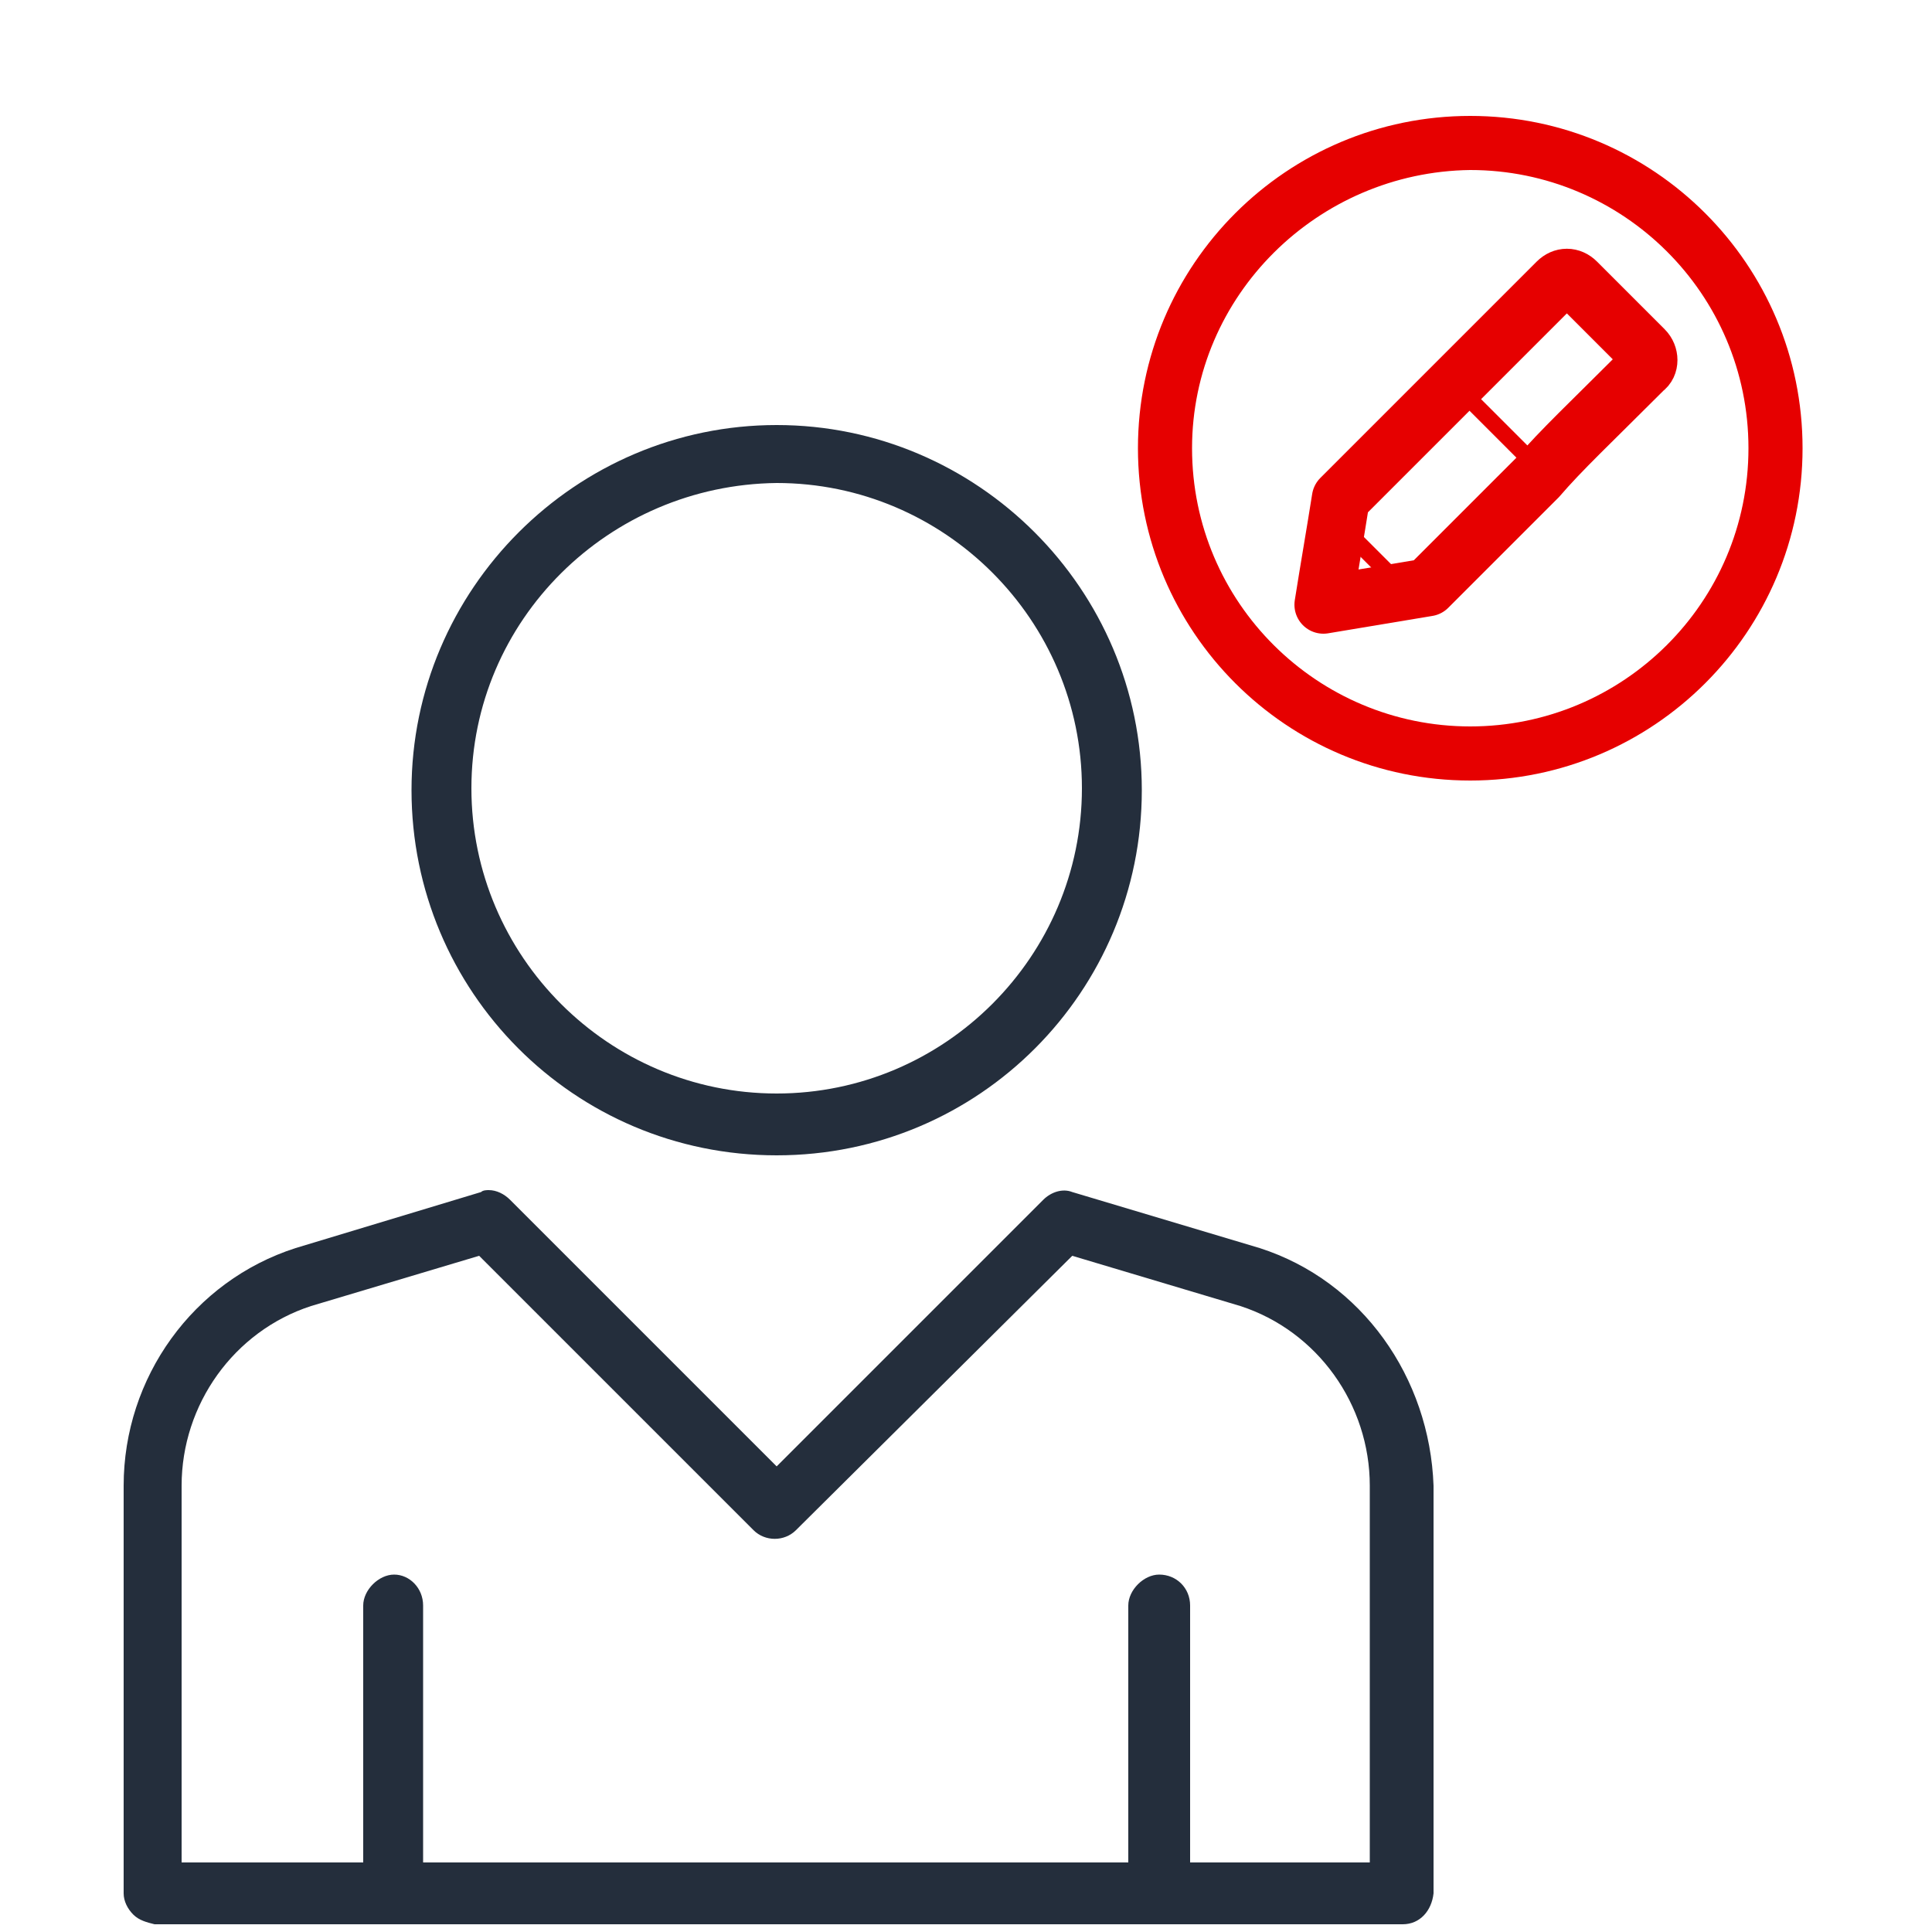 <?xml version="1.0" encoding="utf-8"?>
<!-- Generator: Adobe Illustrator 23.0.6, SVG Export Plug-In . SVG Version: 6.00 Build 0)  -->
<svg version="1.1" id="Layer_1" xmlns="http://www.w3.org/2000/svg" xmlns:xlink="http://www.w3.org/1999/xlink" x="0px" y="0px"
	 viewBox="0 0 100 100" style="enable-background:new 0 0 100 100;" xml:space="preserve">
<style type="text/css">
	.st0{fill:none;}
	.st1{fill:#242E3C;}
	.st2{fill:#E60000;}
	.st3{fill:none;stroke:#E60000;stroke-width:3;stroke-linecap:round;stroke-linejoin:round;stroke-miterlimit:6.2;}
</style>
<path class="st0" d="M57.7,69.3L50,67L36.6,80.5c-1.3,1.3-3.5,1.3-4.8,0L18.3,67l-7.6,2.3c-3.2,1.1-5.4,4.1-5.4,7.6v17.7h5.6V83.1
	c-0.1-1.9,1.3-3.5,3.2-3.6s3.5,1.3,3.6,3.2c0,0.1,0,0.3,0,0.4v11.5h32.9V83.1c-0.1-1.9,1.3-3.5,3.2-3.6s3.5,1.3,3.6,3.2
	c0,0.1,0,0.3,0,0.4v11.5H63V76.9C63.1,73.5,60.9,70.4,57.7,69.3z"/>
<path class="st0" d="M34.2,54.8c7.7,0,14-6.3,14-14s-6.3-14-14-14s-14,6.3-14,14l0,0C20.2,48.5,26.5,54.8,34.2,54.8z"/>
<path class="st1" d="M65.2,64.6l-9.7-2.9c-0.5-0.2-1.1,0-1.5,0.4L40.2,75.9L26.4,62.1c-0.3-0.3-0.7-0.5-1.1-0.5
	c-0.1,0-0.3,0-0.4,0.1l-9.6,2.9c-5.3,1.7-8.9,6.7-8.9,12.3V98c0,0.4,0.2,0.8,0.5,1.1c0.3,0.3,0.7,0.4,1.1,0.5h64.6
	c0.9,0,1.5-0.7,1.6-1.6V76.9C74,71.3,70.5,66.3,65.2,64.6z M70.9,96.4h-9.3V83.1c0-0.9-0.7-1.6-1.6-1.6c-0.4,0-0.8,0.2-1.1,0.5
	s-0.5,0.7-0.5,1.1v13.3H21.9V83.1c0-0.9-0.7-1.6-1.5-1.6c-0.4,0-0.8,0.2-1.1,0.5s-0.5,0.7-0.5,1.1v13.3H9.4V76.9
	c0-4.2,2.7-8,6.7-9.3l8.7-2.6L39,79.2c0.6,0.6,1.6,0.6,2.2,0L55.5,65l8.7,2.6c4,1.3,6.7,5.1,6.7,9.3C70.9,76.9,70.9,96.4,70.9,96.4z
	"/>
<path class="st1" d="M40.2,59.8c10.5,0,18.9-8.5,18.9-18.9S50.6,22,40.2,22s-18.9,8.5-18.9,18.9l0,0C21.3,51.3,29.7,59.8,40.2,59.8z
	 M40.2,25L40.2,25C48.9,25,56,32.1,56,40.8s-7.1,15.8-15.8,15.8s-15.8-7.1-15.8-15.8l0,0C24.4,32.1,31.5,25.1,40.2,25z"/>
<path class="st2" d="M76.1,40.4c9.5,0,17.2-7.7,17.2-17.2S85.6,6,76.1,6s-17.2,7.7-17.2,17.2l0,0C58.9,32.7,66.6,40.4,76.1,40.4z
	 M76.1,8.8L76.1,8.8c7.9,0,14.4,6.4,14.4,14.4S84,37.6,76.1,37.6s-14.4-6.4-14.4-14.4l0,0C61.7,15.3,68.2,8.9,76.1,8.8z"/>
<g>
	<path id="path851" class="st3" d="M85.1,19.1c0.3-0.2,0.3-0.7,0-1l-3.5-3.5c-0.3-0.3-0.7-0.3-1,0l-5.6,5.6l-5.6,5.6
		c-0.3,1.9-0.6,3.6-0.9,5.5l5.4-0.9c2.9-2.9,4.3-4.3,5.7-5.7C80.8,23.3,82.3,21.9,85.1,19.1L85.1,19.1z"/>
	<path id="rect919" class="st2" d="M79.2,23.7L79.2,23.7c-0.2,0.2-0.4,0.2-0.6,0.1l-2.8-2.8c-0.2-0.2-0.2-0.4,0-0.5l0.1-0.1
		c0.2-0.2,0.4-0.2,0.5,0l2.8,2.8C79.3,23.3,79.3,23.6,79.2,23.7z"/>
	<path id="path925" class="st2" d="M70.7,31.2L68.4,29l-0.1,2.3L70.7,31.2z"/>
	<path id="rect927" class="st2" d="M72.6,30.3L72.6,30.3c-0.2,0.2-0.4,0.2-0.6,0.1l-2.8-2.8c-0.2-0.2-0.2-0.4,0-0.5l0.1-0.1
		c0.2-0.2,0.4-0.2,0.5,0l2.8,2.8C72.7,29.9,72.7,30.1,72.6,30.3z"/>
</g>
</svg>
